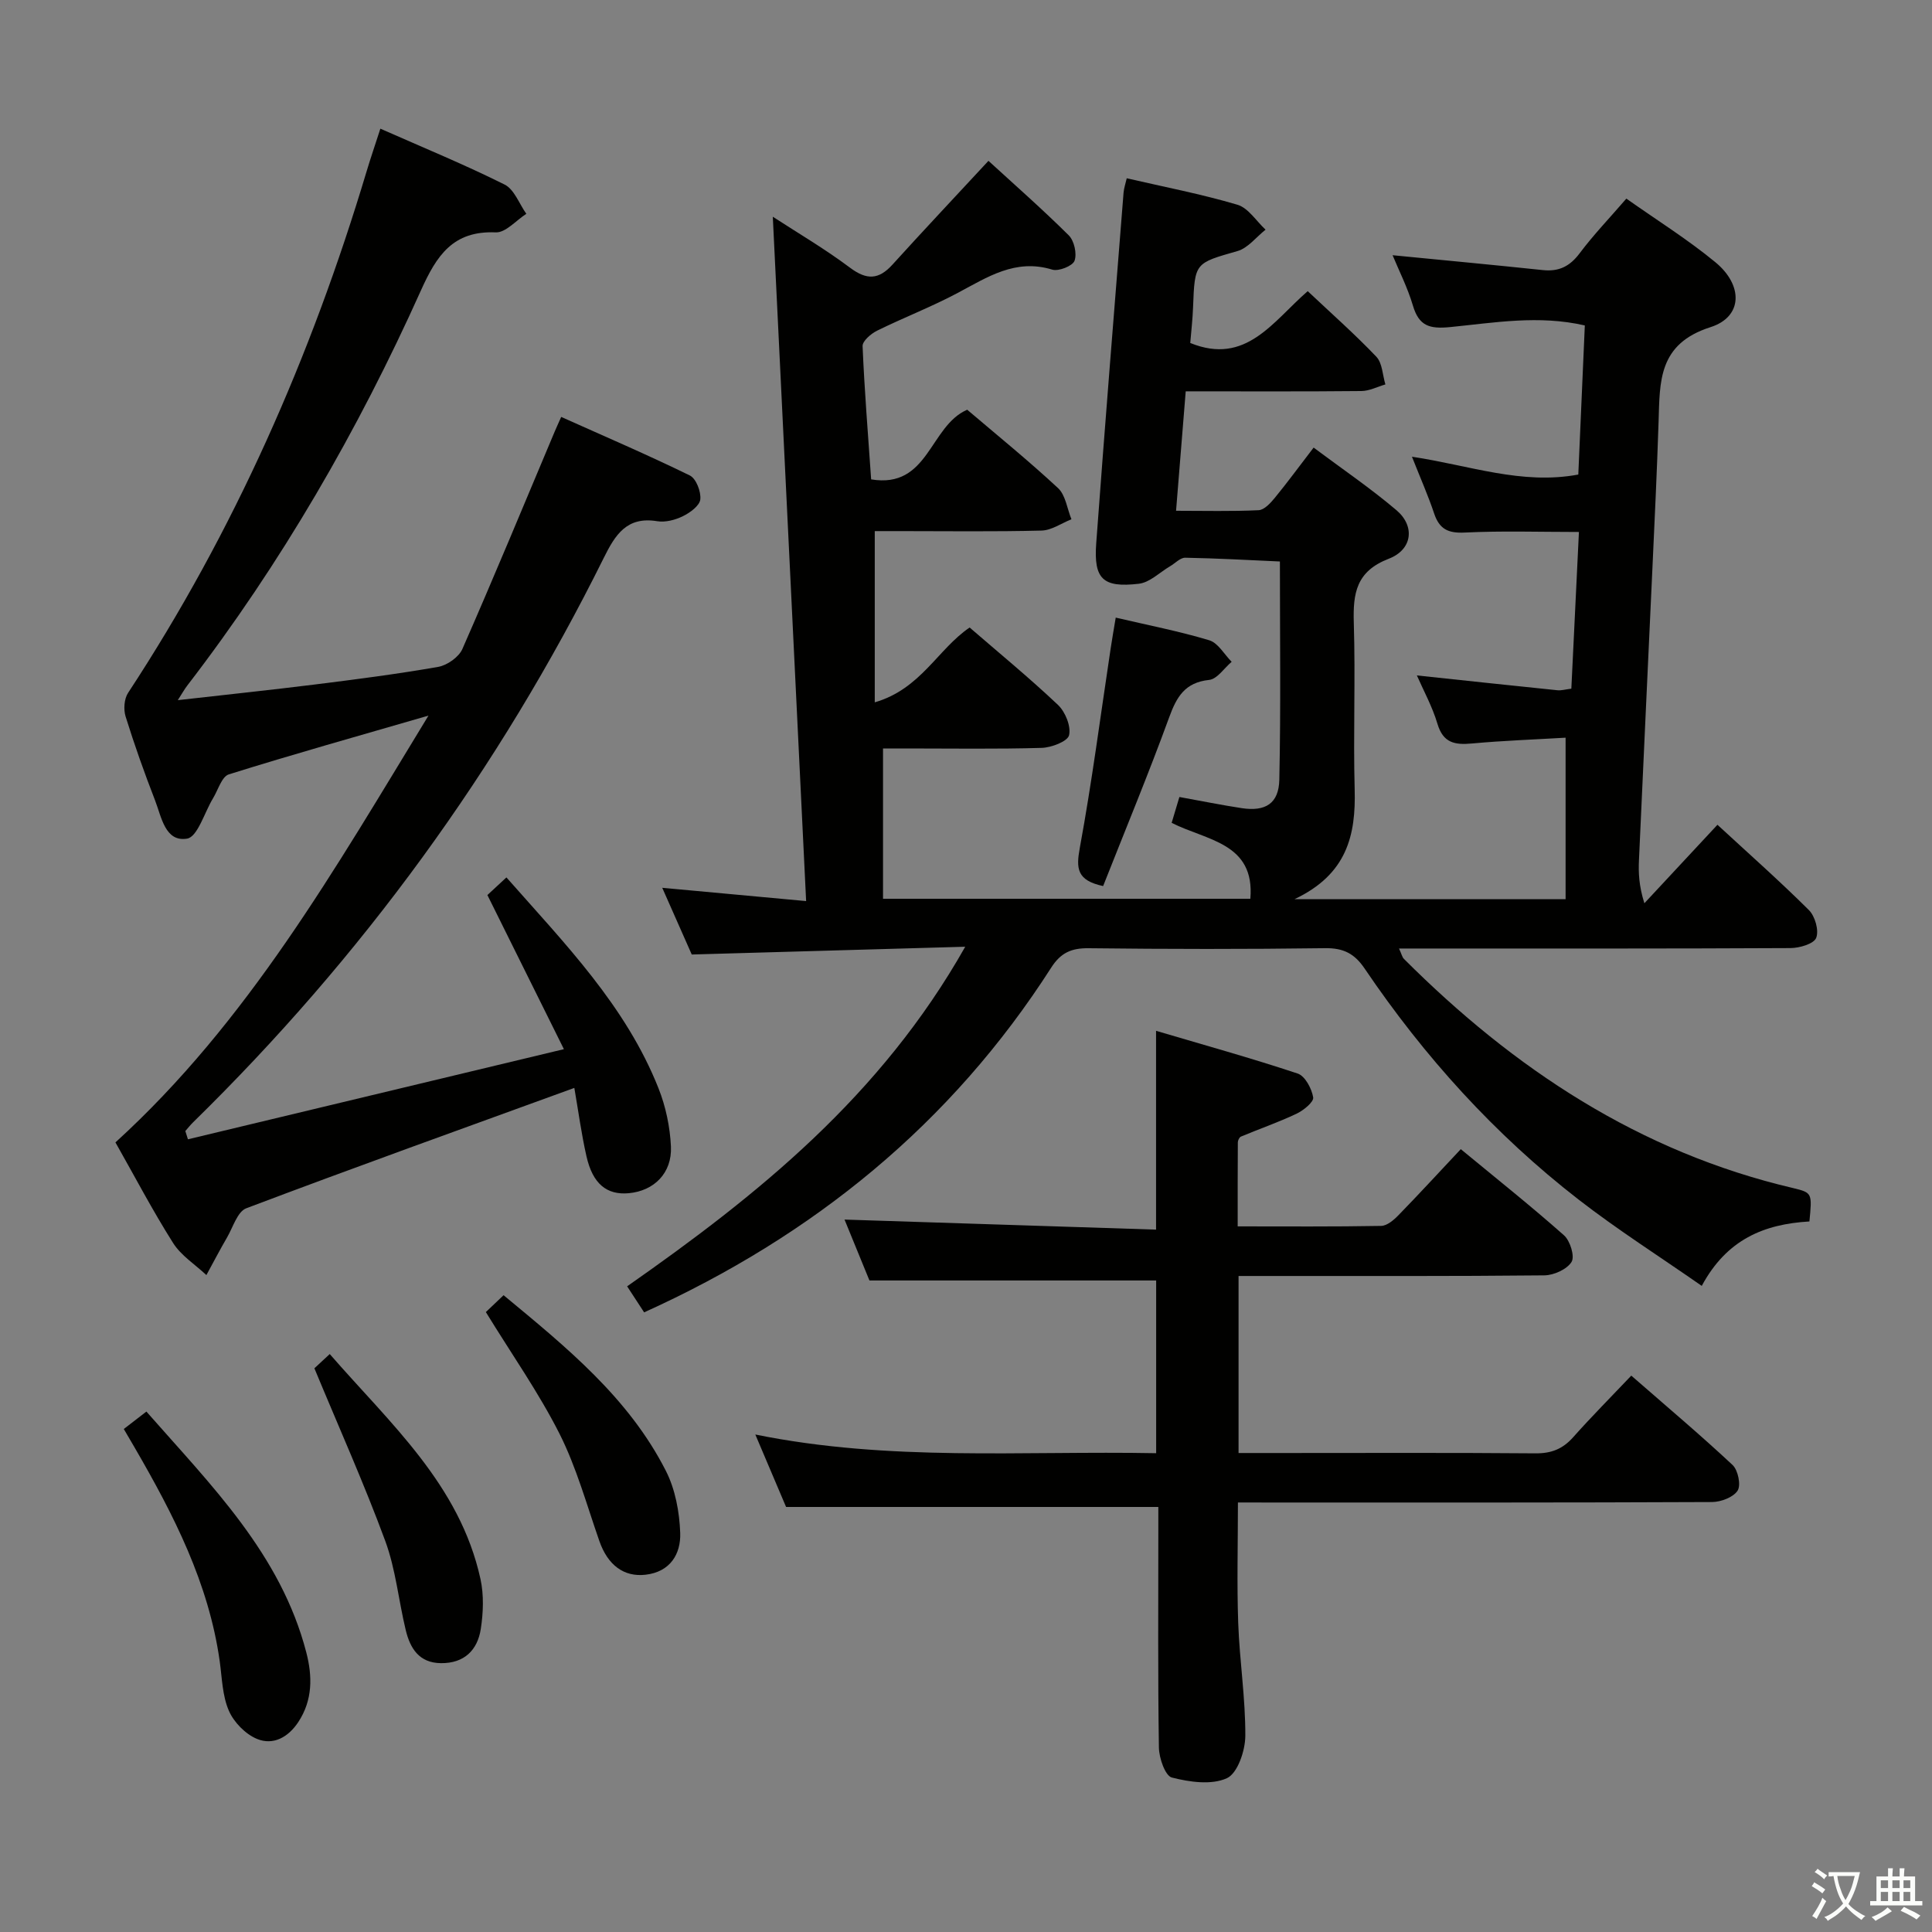 <svg enable-background="new 0 0 400 400" viewBox="0 0 400 400" xmlns="http://www.w3.org/2000/svg"><rect x="0" y="0" width="400" height="400" fill="#808080" stroke="none"/><path d="m377.9 391.2c-.2.3-.4.5-.6.8-.7-.6-1.4-1-2.2-1.5.2-.3.4-.5.5-.8.6.4 1.4.8 2.3 1.5zm-1.8 6.1c-.2-.2-.5-.4-.9-.6.4-.6.8-1.2 1.2-1.9s.7-1.3.9-1.9c.3.3.5.5.8.7-.7 1.3-1.4 2.6-2 3.7zm2.2-9c-.3.3-.5.5-.6.8-.6-.6-1.3-1.1-2-1.5.3-.3.5-.5.6-.7.6.5 1.3.9 2 1.4zm.3.2v-.9h2 4.5c-.3 1.3-.6 2.5-1 3.6s-.9 2.1-1.4 3c.4.5 1 1 1.6 1.4s1.2.8 1.9 1.1c-.3.2-.5.4-.8.8-.4-.3-1-.7-1.6-1.2s-1.2-1.1-1.6-1.6c-.5.6-1.1 1.1-1.7 1.6s-1.4.9-2.1 1.4c-.1-.3-.3-.5-.7-.8.6-.2 1.2-.5 1.9-1s1.4-1.1 2-1.8c-.5-.8-.9-1.6-1.2-2.5s-.6-2-.8-3.2c-.4.1-.7.1-1 .1zm2.5 2.7c.3 1 .7 1.7 1 2.2.3-.5.6-1.1 1-2s.6-1.9.9-3h-3.2-.4c.1.9.3 1.8.7 2.8z" fill="#fbfcfa"/><path d="m396.5 388.5v1.5 3.6h1.5v.9c-.4 0-1 0-1.7 0h-7.9c-.5 0-.9 0-1.2 0v-.9h1.3v-3.5c0-.7 0-1.2 0-1.6h2.4c0-.8 0-1.4 0-1.7h1c0 .3-.1.8-.1 1.7h1.5c0-.8 0-1.4 0-1.7h1c0 .3-.1.9-.1 1.7zm-8.2 9.2c-.2-.3-.5-.5-.8-.8.8-.3 1.4-.6 1.9-.9s1-.7 1.4-1.1c.3.3.6.5.9.8-1.6 1-2.8 1.6-3.4 2zm2.6-6.8v-1.6h-1.5v1.6zm0 2.7v-1.9h-1.5v1.9zm2.4-2.7v-1.6h-1.5v1.6zm0 2.7v-1.9h-1.5v1.9zm.2 2 .7-.8c.4.2.9.5 1.6.8s1.3.7 1.8 1c-.3.3-.5.5-.8.8-.4-.3-1.5-1-3.3-1.8zm2-4.7v-1.6h-1.4v1.6zm0 2.7v-1.9h-1.4v1.9z" fill="#fbfcfa"/><g fill="#010100"><path d="m374.62 252.89c-9.43.55-17.12 3.73-22.29 13.34-8.78-6.12-17.44-11.62-25.51-17.88-17.37-13.47-31.97-29.62-44.28-47.81-2.1-3.11-4.39-4.28-8.18-4.23-16.33.22-32.66.2-48.99.01-3.55-.04-5.75.94-7.71 3.99-20.71 32.34-49.24 55.54-84.3 71.4-1.05-1.6-2.2-3.37-3.52-5.39 27.07-18.93 52.53-39.38 70-70.31-19.53.56-37.83 1.08-56.62 1.61-1.77-4.01-3.76-8.51-6.11-13.81 10.19.94 19.63 1.81 29.79 2.75-2.32-47.53-4.6-94.44-6.9-141.69 5.11 3.33 10.77 6.64 15.98 10.55 3.48 2.61 5.96 2.5 8.81-.65 6.35-7.01 12.84-13.89 19.86-21.47 5.28 4.84 11.12 9.96 16.62 15.42 1.14 1.13 1.73 3.81 1.2 5.27-.4 1.08-3.3 2.24-4.62 1.83-7.61-2.33-13.4 1.55-19.57 4.83-5.42 2.89-11.19 5.1-16.7 7.82-1.26.62-3.04 2.15-2.99 3.2.38 9.09 1.12 18.16 1.77 27.58 11.95 1.99 12.06-11.04 19.89-14.42 6.01 5.12 12.6 10.46 18.8 16.22 1.57 1.46 1.89 4.27 2.78 6.46-2.07.82-4.11 2.29-6.2 2.34-9.83.25-19.66.11-29.49.11-1.79 0-3.59 0-5.03 0v35.45c9.55-2.77 13.01-10.98 19.64-15.49 6.07 5.25 12.38 10.43 18.29 16.02 1.52 1.44 2.73 4.42 2.3 6.28-.3 1.28-3.65 2.56-5.67 2.62-9.32.27-18.66.12-27.99.12-1.63 0-3.27 0-4.86 0v31.12h76.05c.99-11.62-9.12-12.06-16.29-15.72.56-1.86 1.06-3.55 1.6-5.35 4.5.81 8.7 1.67 12.92 2.31 4.88.74 7.66-.94 7.77-5.89.32-14.94.12-29.88.12-45.18-6.42-.29-13-.66-19.59-.78-1.04-.02-2.09 1.15-3.14 1.76-2.15 1.26-4.21 3.37-6.48 3.63-7.46.87-9.36-.99-8.82-8.37 1.78-24.2 3.74-48.39 5.66-72.58.08-.96.41-1.9.66-3 7.79 1.8 15.46 3.27 22.92 5.48 2.25.67 3.9 3.38 5.82 5.16-1.92 1.52-3.63 3.8-5.81 4.43-8.82 2.53-8.85 2.35-9.2 11.64-.09 2.48-.38 4.95-.58 7.39 11.55 4.7 17.1-4.47 24.32-10.73 4.89 4.61 9.75 8.9 14.21 13.58 1.25 1.32 1.28 3.79 1.87 5.73-1.66.48-3.31 1.36-4.98 1.37-11.97.12-23.93.06-36.36.06-.67 8.26-1.3 16.13-2 24.73 5.91 0 11.51.15 17.1-.12 1.17-.06 2.46-1.48 3.35-2.56 2.63-3.21 5.08-6.56 8.03-10.4 5.88 4.39 11.76 8.39 17.16 12.97 3.86 3.28 3.33 8.14-1.6 10.04-6.74 2.6-7.43 7.14-7.24 13.27.36 11.49-.13 23 .18 34.49.26 9.46-1.57 17.58-12.45 22.72h56.12c0-10.96 0-21.81 0-33.43-6.22.37-12.82.6-19.38 1.2-3.54.33-5.97-.09-7.15-4.07-1.07-3.59-2.92-6.95-4.26-10.02 9.69 1.03 19.4 2.08 29.11 3.07.78.08 1.6-.17 2.87-.33.53-10.99 1.06-21.89 1.57-32.44-8.17 0-15.93-.26-23.66.12-3.43.17-5.23-.72-6.31-3.93-1.24-3.71-2.83-7.29-4.6-11.77 11.91 1.78 22.71 5.88 34.44 3.69.45-10.28.89-20.36 1.35-30.87-9.56-2.2-18.78-.56-27.89.34-4.28.42-6.45-.23-7.7-4.45-1.11-3.74-2.91-7.28-4.21-10.43 10.43 1.02 20.78 1.99 31.12 3.08 3.31.35 5.57-.77 7.6-3.47 2.88-3.84 6.22-7.32 9.68-11.33 6.31 4.46 12.68 8.43 18.43 13.17 5.77 4.75 5.71 11.3-1 13.44-10.88 3.47-10.49 11.26-10.76 19.63-.33 10.14-.81 20.28-1.28 30.42-.92 20.1-1.88 40.19-2.78 60.29-.12 2.64-.02 5.29 1.12 8.94 4.93-5.3 9.87-10.6 15.13-16.25 6.39 5.9 12.84 11.6 18.93 17.66 1.28 1.27 2.12 4.23 1.51 5.76-.49 1.24-3.45 2.1-5.32 2.11-25 .13-49.99.09-74.99.09-1.79 0-3.59 0-6.06 0 .54 1.16.65 1.78 1.02 2.15 22.77 22.77 48.79 40.01 80.59 47.45 3.95.96 3.93 1.04 3.36 6.91z"/><path d="m38.91 235.88c25.57-6.13 51.14-12.26 77.84-18.66-5.56-11.21-10.61-21.38-15.84-31.91 1.05-.97 2.34-2.16 3.94-3.65 12.08 13.7 24.72 26.58 31.49 43.67 1.5 3.78 2.38 7.99 2.57 12.05.25 5.5-3.51 9.18-8.72 9.66-4.57.42-7.48-1.94-8.77-7.65-1.05-4.63-1.68-9.36-2.51-14.15-23.08 8.4-45.57 16.47-67.92 24.92-1.83.69-2.75 3.92-3.98 6.04-1.49 2.56-2.86 5.19-4.28 7.79-2.33-2.19-5.23-4.02-6.89-6.64-4.26-6.73-7.96-13.81-11.94-20.83 27.43-24.98 45.45-56.61 64.81-88.36-14.47 4.2-27.97 7.98-41.34 12.17-1.46.46-2.21 3.21-3.25 4.92-1.79 2.93-3.2 8.02-5.39 8.38-4.55.75-5.3-4.51-6.63-7.93-2.22-5.72-4.28-11.51-6.1-17.37-.45-1.46-.3-3.64.52-4.88 21.97-33.46 37.9-69.68 49.37-107.93.84-2.81 1.8-5.59 2.86-8.88 8.87 3.92 17.45 7.44 25.72 11.57 2.01 1 3.02 3.98 4.5 6.06-2.11 1.35-4.28 3.93-6.33 3.84-8.87-.38-12.25 4.81-15.49 12.02-13.05 29.05-28.92 56.51-48.38 81.81-.57.74-1.03 1.58-1.96 3.02 9.93-1.13 19.12-2.09 28.28-3.23 8.56-1.07 17.13-2.17 25.63-3.66 1.87-.33 4.27-2.02 5.01-3.7 6.55-14.91 12.77-29.95 19.09-44.96.31-.75.66-1.48 1.37-3.09 9 4.03 17.91 7.86 26.63 12.12 1.3.64 2.35 3.35 2.17 4.96-.14 1.3-2.12 2.75-3.6 3.47-1.58.78-3.63 1.32-5.33 1.04-6.29-1.03-8.68 2.8-11.06 7.6-21.71 43.77-50.13 82.69-85.04 116.87-.57.56-1.06 1.19-1.59 1.79.17.56.36 1.13.54 1.71z"/><path d="m256.3 311.07c0 8.74-.23 16.86.06 24.97.28 7.8 1.51 15.58 1.47 23.37-.02 3.05-1.6 7.74-3.82 8.75-3.18 1.45-7.73.8-11.39-.14-1.37-.35-2.64-4.01-2.68-6.18-.23-14.83-.12-29.66-.12-44.49 0-1.82 0-3.63 0-5.35-25.67 0-51.01 0-77.07 0-1.74-4.09-3.86-9.09-6.37-15 27.82 5.65 55.22 3.34 82.99 3.87 0-12.18 0-24.06 0-35.76-19.51 0-39.04 0-59.36 0-1.52-3.71-3.43-8.39-5.16-12.61 21.55.7 42.91 1.38 64.5 2.08 0-14 0-27.06 0-41.16 9.87 2.92 19.68 5.64 29.33 8.85 1.52.51 2.9 3.11 3.2 4.93.16.94-2.01 2.71-3.46 3.39-3.74 1.77-7.67 3.13-11.5 4.73-.33.14-.64.79-.64 1.2-.04 5.63-.03 11.26-.03 17.39 10.16 0 19.93.08 29.7-.1 1.23-.02 2.65-1.24 3.62-2.25 4.28-4.39 8.42-8.91 12.87-13.64 7.67 6.33 14.69 11.91 21.38 17.85 1.27 1.13 2.26 4.37 1.55 5.5-.96 1.54-3.67 2.76-5.64 2.78-19.16.2-38.32.12-57.49.13-1.8 0-3.59 0-5.81 0v36.65h8.97c17.5 0 34.99-.08 52.49.07 3.29.03 5.65-.9 7.81-3.33 3.75-4.22 7.74-8.23 12.04-12.76 7.38 6.44 14.33 12.29 20.97 18.5 1.13 1.06 1.77 4.16 1.05 5.3-.88 1.38-3.45 2.36-5.29 2.37-30.49.14-60.99.1-91.48.1-2-.01-3.99-.01-6.69-.01z"/><path d="m25.63 295.86c1.66-1.28 2.93-2.27 4.68-3.61 13.43 15.3 27.83 29.52 33.11 49.88 1.27 4.92 1.34 9.85-1.66 14.4-2.08 3.16-5.19 4.86-8.51 3.51-2.41-.98-4.83-3.45-5.87-5.86-1.35-3.1-1.41-6.79-1.89-10.24-2.27-16.16-9.54-30.32-17.58-44.18-.65-1.14-1.32-2.26-2.28-3.9z"/><path d="m65.09 283.29c.27-.25 1.46-1.36 3.18-2.95 12.49 14.37 26.93 27.04 31.21 46.59.72 3.31.58 6.97.06 10.34-.68 4.38-3.43 7.11-8.23 7.07-4.55-.04-6.4-3.08-7.31-6.86-1.48-6.13-2.07-12.55-4.23-18.42-4.33-11.76-9.48-23.24-14.68-35.77z"/><path d="m100.59 271.65c.98-.93 2.15-2.04 3.67-3.49 12.97 10.74 25.89 21.2 33.6 36.36 1.95 3.83 2.82 8.53 2.97 12.87s-2.06 8.05-7.17 8.64c-4.53.52-7.84-2.03-9.56-6.95-2.62-7.48-4.73-15.23-8.27-22.26-4.32-8.54-9.89-16.44-15.24-25.17z"/><path d="m228.39 183.45c-5.46-1.17-5.61-3.64-4.83-7.9 2.52-13.69 4.31-27.52 6.39-41.29.29-1.95.64-3.89 1.05-6.39 6.66 1.56 13.11 2.81 19.36 4.69 1.83.55 3.11 2.92 4.64 4.46-1.55 1.31-3 3.58-4.67 3.75-4.99.53-6.71 3.48-8.26 7.73-4.26 11.68-9.03 23.17-13.68 34.95z"/></g></svg>